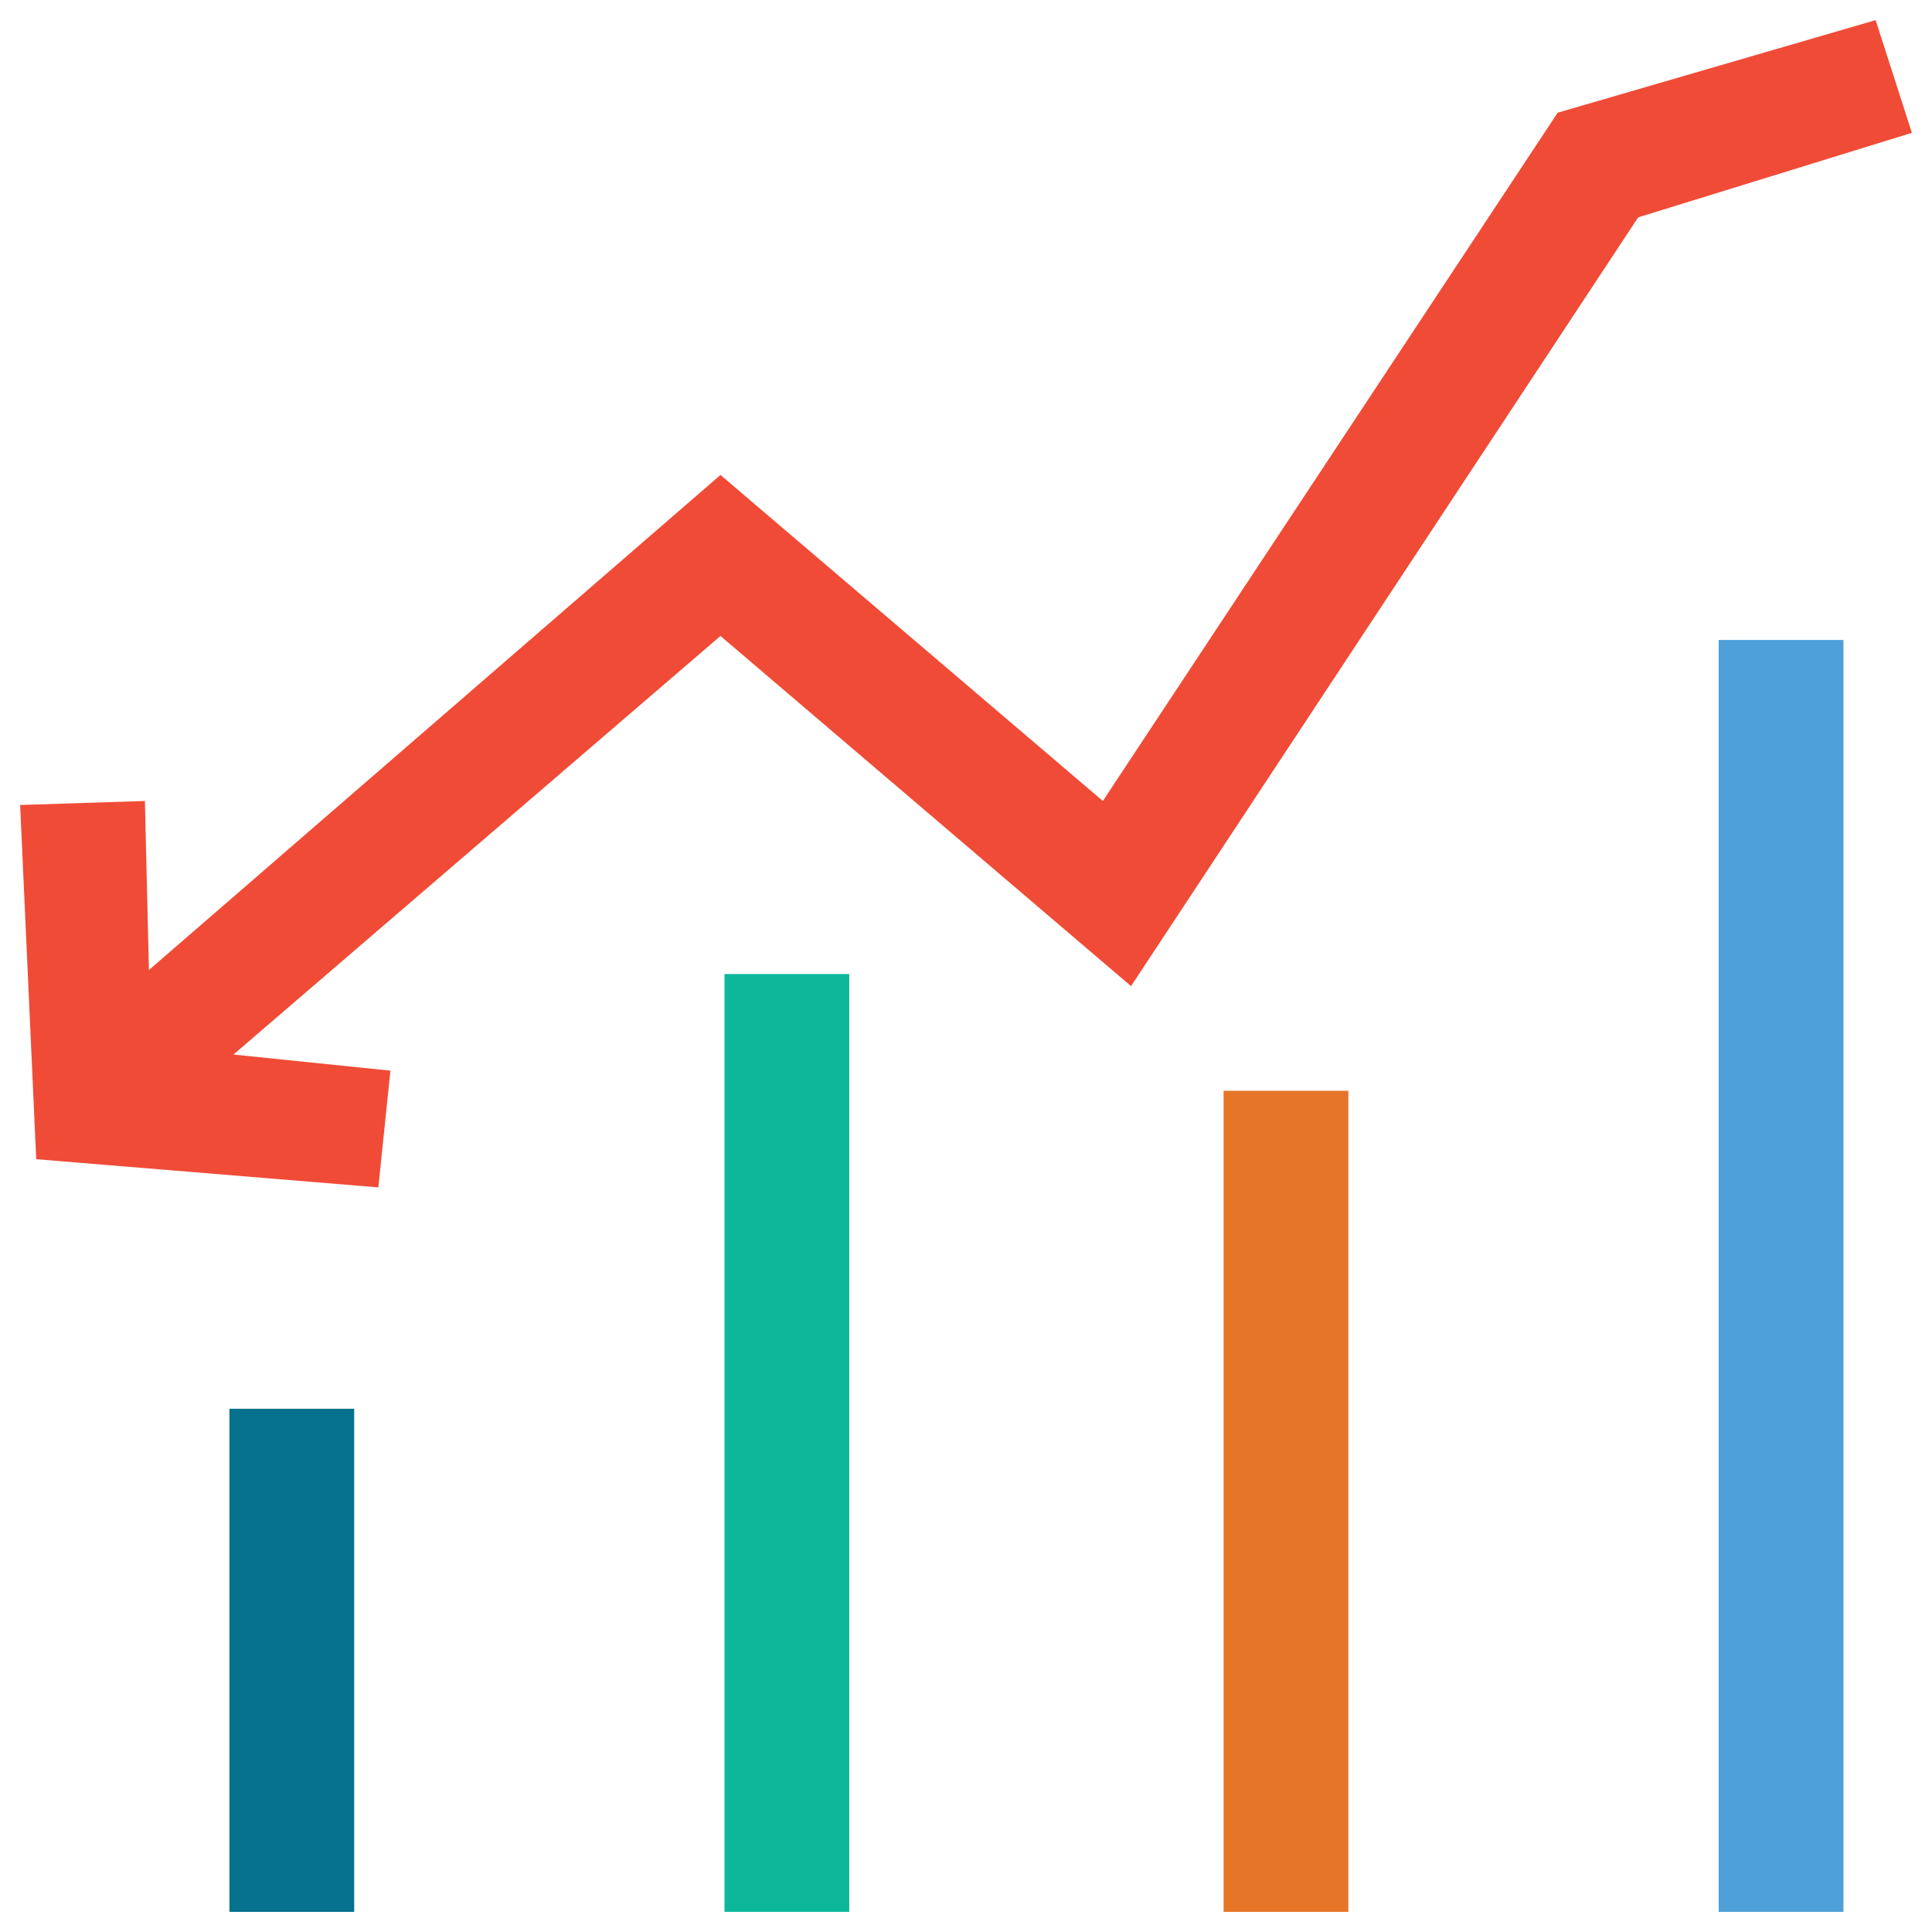 <?xml version="1.0" encoding="utf-8"?>
<!-- Generator: Adobe Illustrator 18.0.0, SVG Export Plug-In . SVG Version: 6.00 Build 0)  -->
<!DOCTYPE svg PUBLIC "-//W3C//DTD SVG 1.1//EN" "http://www.w3.org/Graphics/SVG/1.1/DTD/svg11.dtd">
<svg version="1.1" id="Layer_1" xmlns="http://www.w3.org/2000/svg" xmlns:xlink="http://www.w3.org/1999/xlink" x="0px" y="0px"
	 viewBox="0 0 48 48" enable-background="new 0 0 48 48" xml:space="preserve">
<g>
	<polygon fill="#F04B36" points="46.6,0.5 38.7,2.8 27.4,19.9 17.9,11.8 3.7,24.1 3.6,19.9 0.5,20 0.9,28.8 9.4,29.5 9.7,26.6 
		5.8,26.2 17.9,15.8 28.1,24.5 40.7,5.4 47.5,3.3 	"/>
	<rect x="42.7" y="15.9" fill="#4DA0D8" width="3.1" height="31.6"/>
	<rect x="30.4" y="27.1" fill="#E77528" width="3.1" height="20.4"/>
	<rect x="18" y="24.2" fill="#0DB89A" width="3.1" height="23.3"/>
	<rect x="5.7" y="35" fill="#06728D" width="3.1" height="12.5"/>
</g>
</svg>
